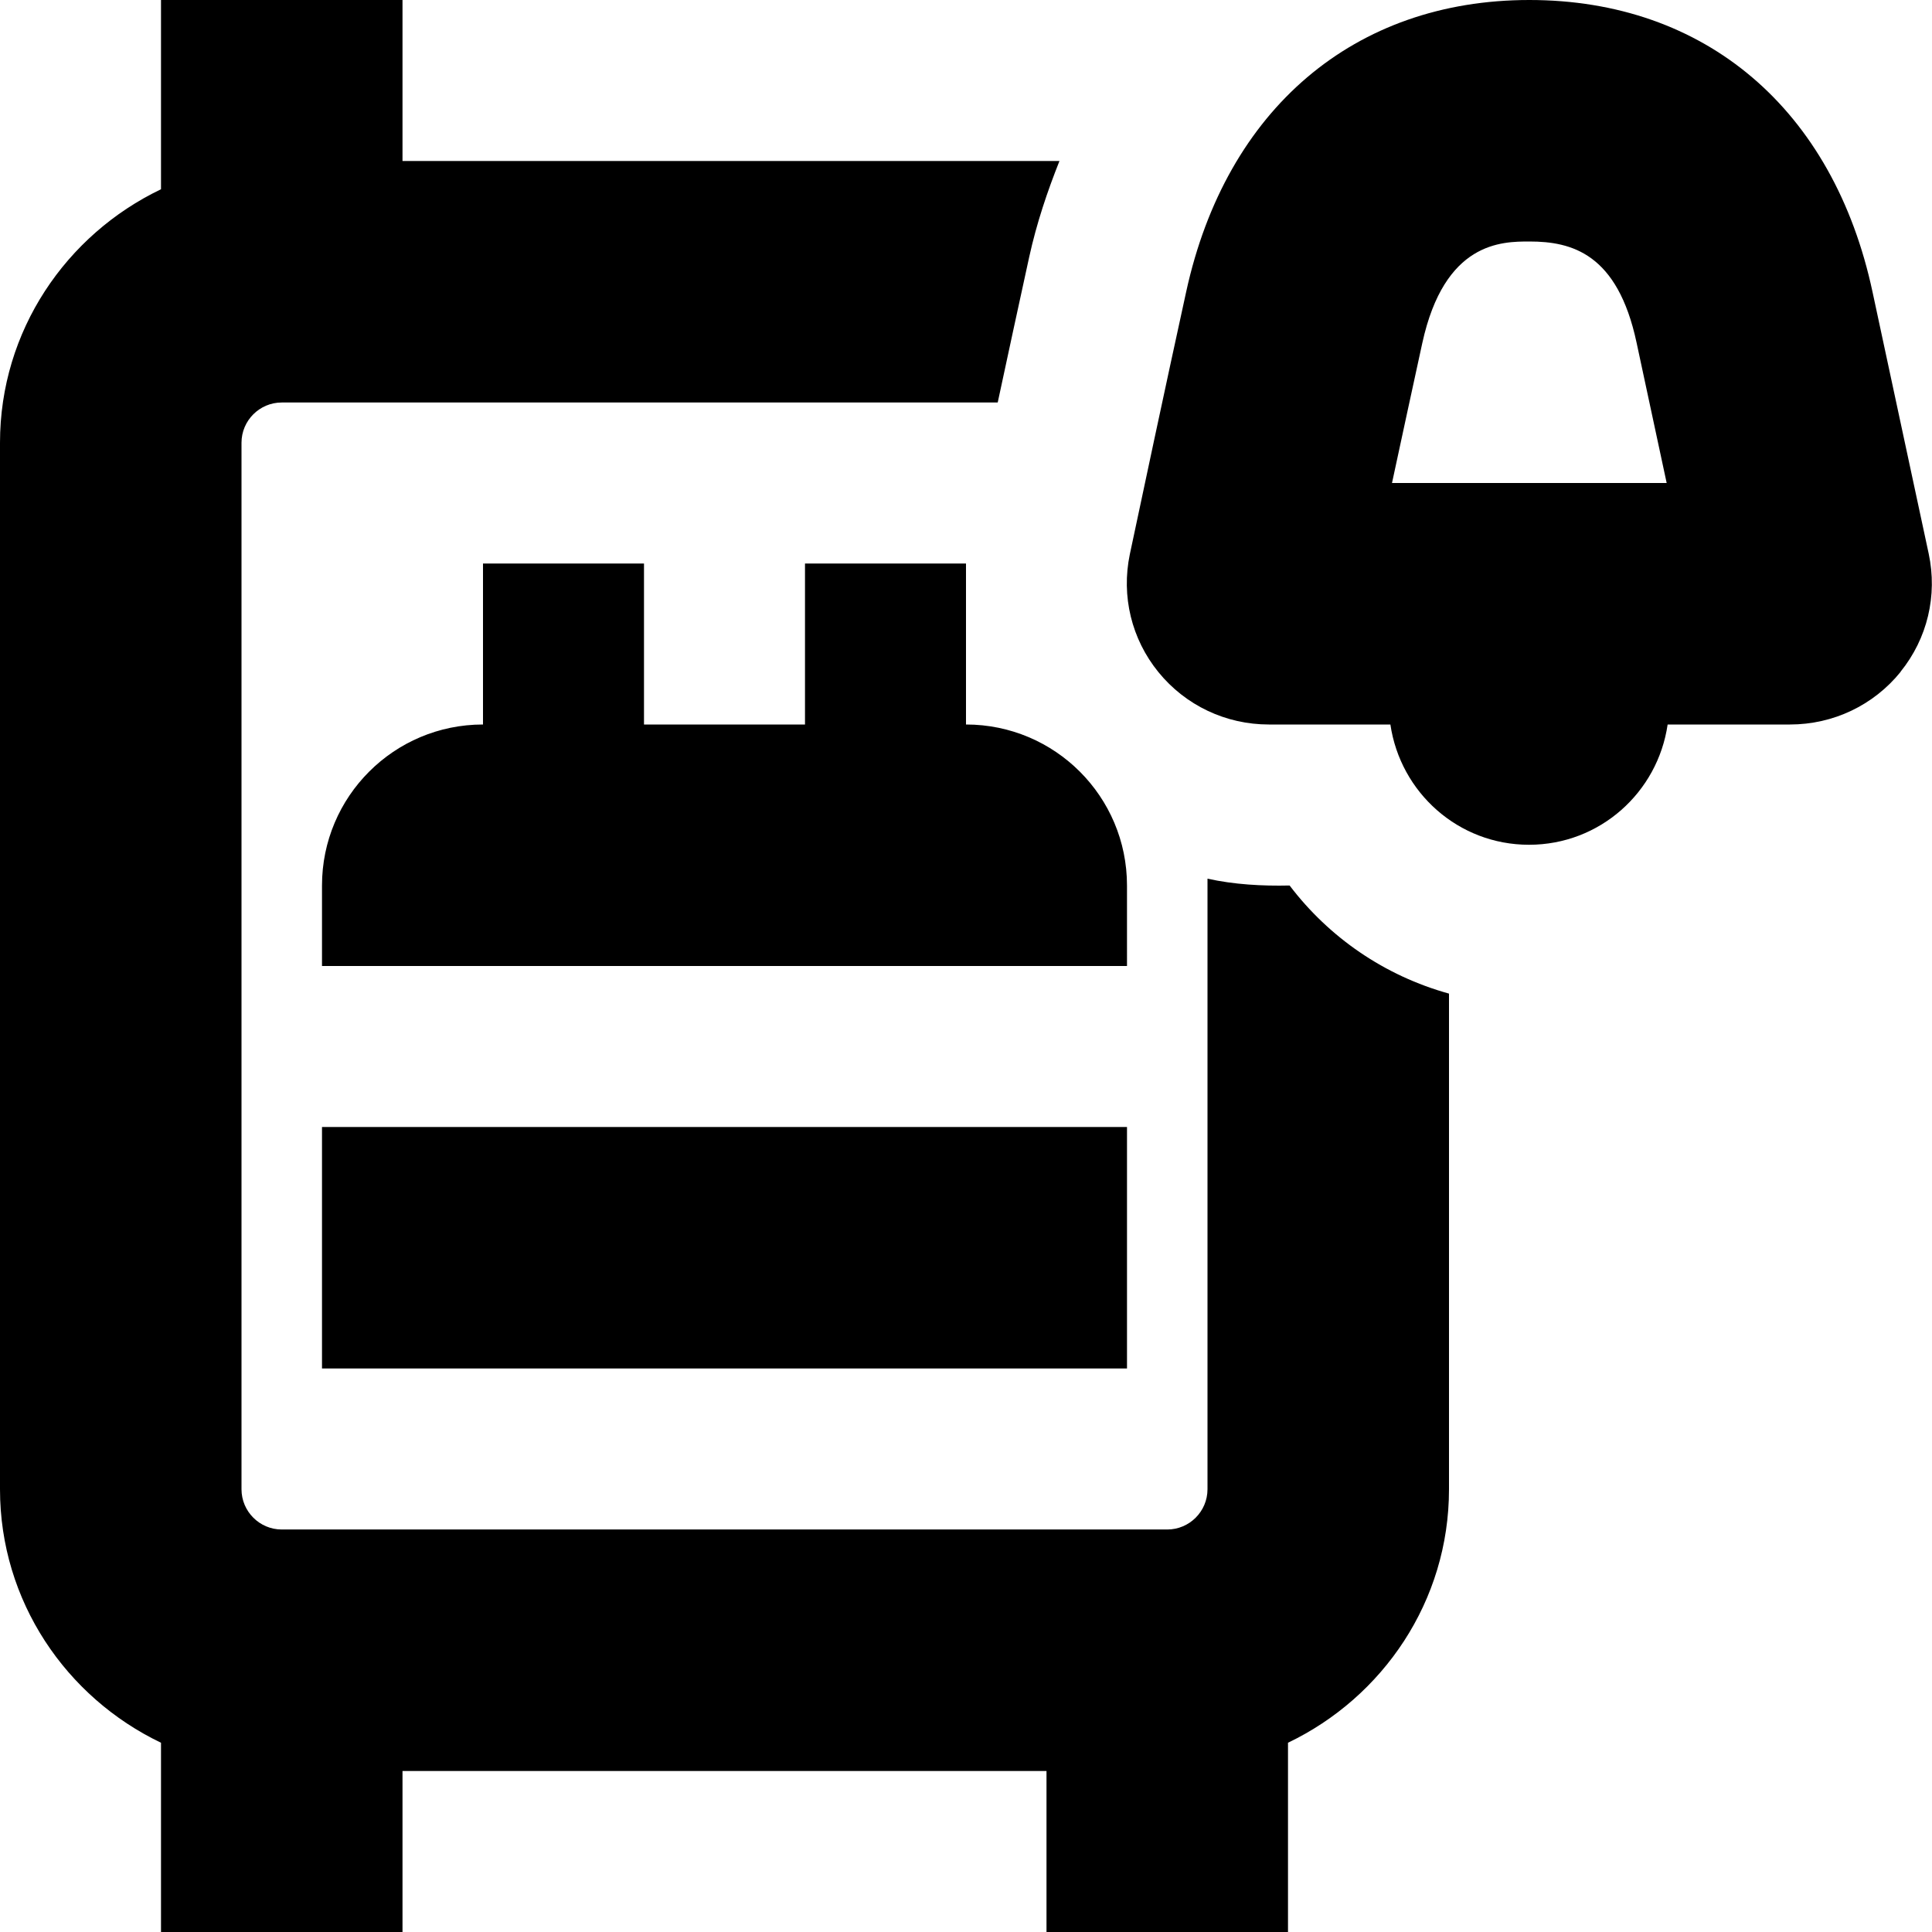 <svg id="Layer_1" viewBox="0 0 24 24" xmlns="http://www.w3.org/2000/svg" data-name="Layer 1"><path d="m14 12h-10v-1c0-1.105.895-2 2-2v-2h2v2h2v-2h2v2c1.105 0 2 .895 2 2zm-10 5h10v-3h-10zm19.611-8.655c-.336.416-.838.655-1.376.655h-1.519c-.123.844-.843 1.494-1.722 1.494s-1.598-.65-1.722-1.494h-1.509c-.536 0-1.036-.237-1.373-.651-.334-.411-.463-.944-.355-1.463.134-.633.446-2.101.701-3.265.496-2.267 2.089-3.621 4.262-3.621 2.186 0 3.779 1.356 4.264 3.63l.697 3.248c.111.519-.016 1.054-.35 1.467zm-6.318-2.345h3.411l-.374-1.744c-.236-1.106-.805-1.256-1.33-1.256-.343 0-1.056 0-1.332 1.263-.121.552-.254 1.172-.376 1.737zm-1.273 5c-.338.008-.694-.012-1.02-.085v7.585c0 .275-.224.5-.5.5h-11c-.276 0-.5-.225-.5-.5v-13c0-.275.224-.5.5-.5h8.894c.126-.586.265-1.233.391-1.807.093-.423.226-.816.376-1.193h-8.161v-2h-3v2.351c-1.178.564-2 1.758-2 3.149v13c0 1.391.822 2.585 2 3.149v2.351h3v-2h8v2h3v-2.351c1.178-.564 2-1.758 2-3.149v-6.157c-.801-.222-1.49-.698-1.98-1.343z"/></svg>